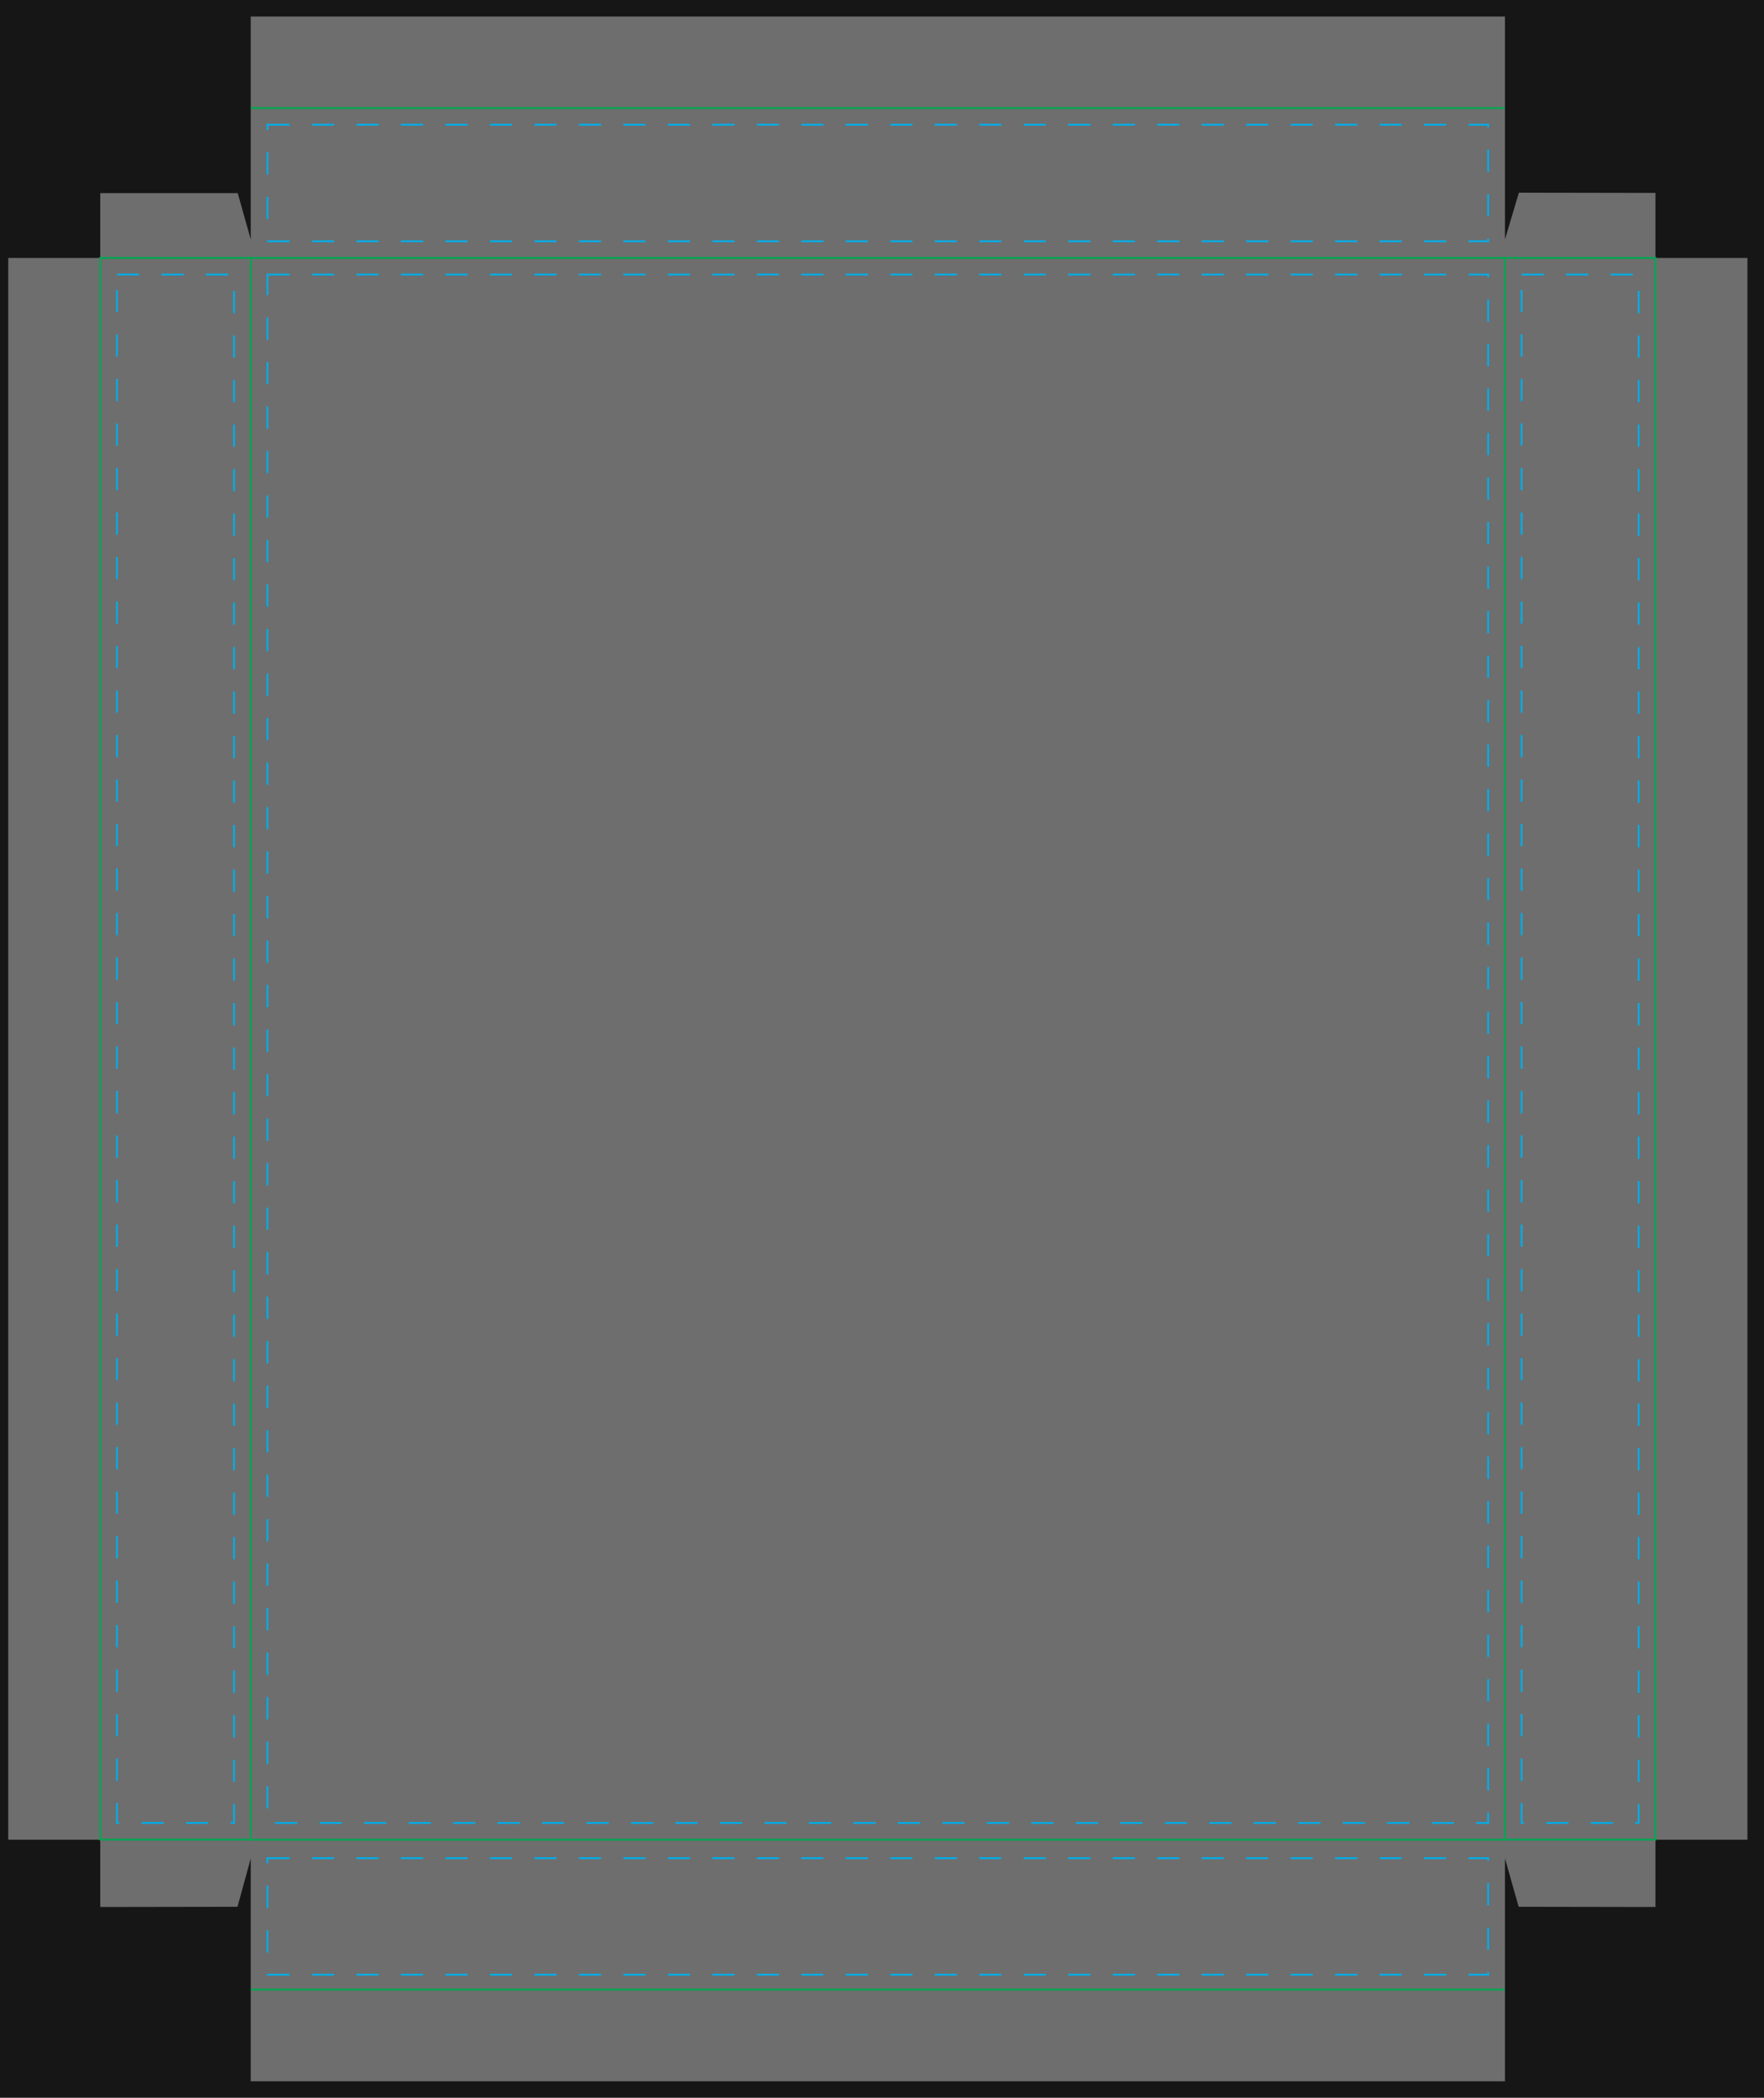 <?xml version="1.0" encoding="UTF-8" standalone="no"?>
<svg
     version="1.1"
     x="0px"
     y="0px"
     width="3975"
     height="4725"
     viewBox="0 0 3975 4725"
     enable-background="new 0 0 954 1134"
     xml:space="preserve"
     id="svg184"
     sodipodi:docname="LargeRetailBox.svg"
     inkscape:version="1.4 (e7c3feb1, 2024-10-09)"
     xmlns:inkscape="http://www.inkscape.org/namespaces/inkscape"
     xmlns:sodipodi="http://sodipodi.sourceforge.net/DTD/sodipodi-0.dtd"
     xmlns="http://www.w3.org/2000/svg"
     xmlns:svg="http://www.w3.org/2000/svg"><defs
         id="defs184">




	
	
	
	
	
	
	
	
	
	
	
	
	
		

</defs><sodipodi:namedview
         id="namedview184"
         pagecolor="#505050"
         bordercolor="#eeeeee"
         borderopacity="1"
         inkscape:showpageshadow="0"
         inkscape:pageopacity="0"
         inkscape:pagecheckerboard="0"
         inkscape:deskcolor="#d1d1d1"
         inkscape:zoom="0.095238095"
         inkscape:cx="1816.5"
         inkscape:cy="3265.5"
         inkscape:window-width="1872"
         inkscape:window-height="1027"
         inkscape:window-x="62"
         inkscape:window-y="25"
         inkscape:window-maximized="1"
         inkscape:current-layer="svg184" /><rect
         style="fill:#161616;fill-opacity:1;stroke-width:4.137;stroke-linecap:round;stroke-linejoin:round;paint-order:markers fill stroke"
         id="rect184"
         width="3975"
         height="4725"
         x="0"
         y="0" /><polygon
         fill="#ffffff"
         stroke="#ed1c24"
         stroke-miterlimit="10"
         points="58.5,104.453 132.5,104.453 139.5,129.461 139.5,139.469 139.5,8.969 814.5,8.969 814.5,139.469 814.5,129.461 822,104.203 895.5,104.328 895.5,139.469 945,139.469 945,994.469 895.5,994.469 895.5,1030.828 821.875,1030.703 814.5,1004.539 814.5,994.531 814.5,1075.531 814.5,1125.031 139.5,1125.031 139.5,994.531 139.5,1004.539 132.375,1030.703 58.5,1030.828 58.5,994.469 9,994.469 9,139.469 58.5,139.469 "
         id="clipping"
         transform="matrix(4.187,0,0,4.167,-19.047,-0.183)"
         style="fill:#6e6e6e;fill-opacity:1;stroke:none" /><line
         fill="none"
         stroke="#00a651"
         stroke-miterlimit="10"
         x1="565.007"
         y1="243.44"
         x2="3391.075"
         y2="243.44"
         id="line1"
         style="stroke-width:4.177" /><line
         fill="none"
         stroke="#00a651"
         stroke-miterlimit="10"
         x1="3391.075"
         y1="580.943"
         x2="565.007"
         y2="580.943"
         id="line2"
         style="stroke-width:4.177" /><line
         fill="none"
         stroke="#00a651"
         stroke-miterlimit="10"
         x1="3391.075"
         y1="4143.731"
         x2="565.007"
         y2="4143.731"
         id="line3"
         style="stroke-width:4.177" /><line
         fill="none"
         stroke="#00a651"
         stroke-miterlimit="10"
         x1="565.007"
         y1="4481.233"
         x2="3391.075"
         y2="4481.233"
         id="line4"
         style="stroke-width:4.177" /><rect
         x="3391.075"
         y="580.943"
         fill="none"
         stroke="#00a651"
         stroke-miterlimit="10"
         width="339.128"
         height="3562.529"
         id="rect4"
         style="stroke-width:4.177" /><rect
         x="225.879"
         y="580.943"
         fill="none"
         stroke="#00a651"
         stroke-miterlimit="10"
         width="339.128"
         height="3562.529"
         id="rect5"
         style="stroke-width:4.177" /><rect
         x="3428.756"
         y="618.443"
         fill="none"
         stroke="#00ade8"
         stroke-miterlimit="10"
         stroke-dasharray="50.121"
         width="263.766"
         height="3487.529"
         id="rect6"
         style="stroke-width:4.177" /><rect
         x="263.56"
         y="618.443"
         fill="none"
         stroke="#00ade8"
         stroke-miterlimit="10"
         stroke-dasharray="50.121"
         width="263.766"
         height="3487.529"
         id="rect7"
         style="stroke-width:4.177" /><rect
         x="602.688"
         y="280.941"
         fill="none"
         stroke="#00ade8"
         stroke-miterlimit="10"
         stroke-dasharray="50.121"
         width="2750.706"
         height="262.502"
         id="rect8"
         style="stroke-width:4.177" /><rect
         x="602.688"
         y="4185.268"
         fill="none"
         stroke="#00ade8"
         stroke-miterlimit="10"
         stroke-dasharray="50.121"
         width="2750.706"
         height="262.502"
         id="rect9"
         style="stroke-width:4.177" /><rect
         x="602.684"
         y="618.443"
         fill="none"
         stroke="#00ade8"
         stroke-miterlimit="10"
         stroke-dasharray="50.121"
         width="2750.706"
         height="3487.529"
         id="rect10"
         style="stroke-width:4.177" /></svg>
